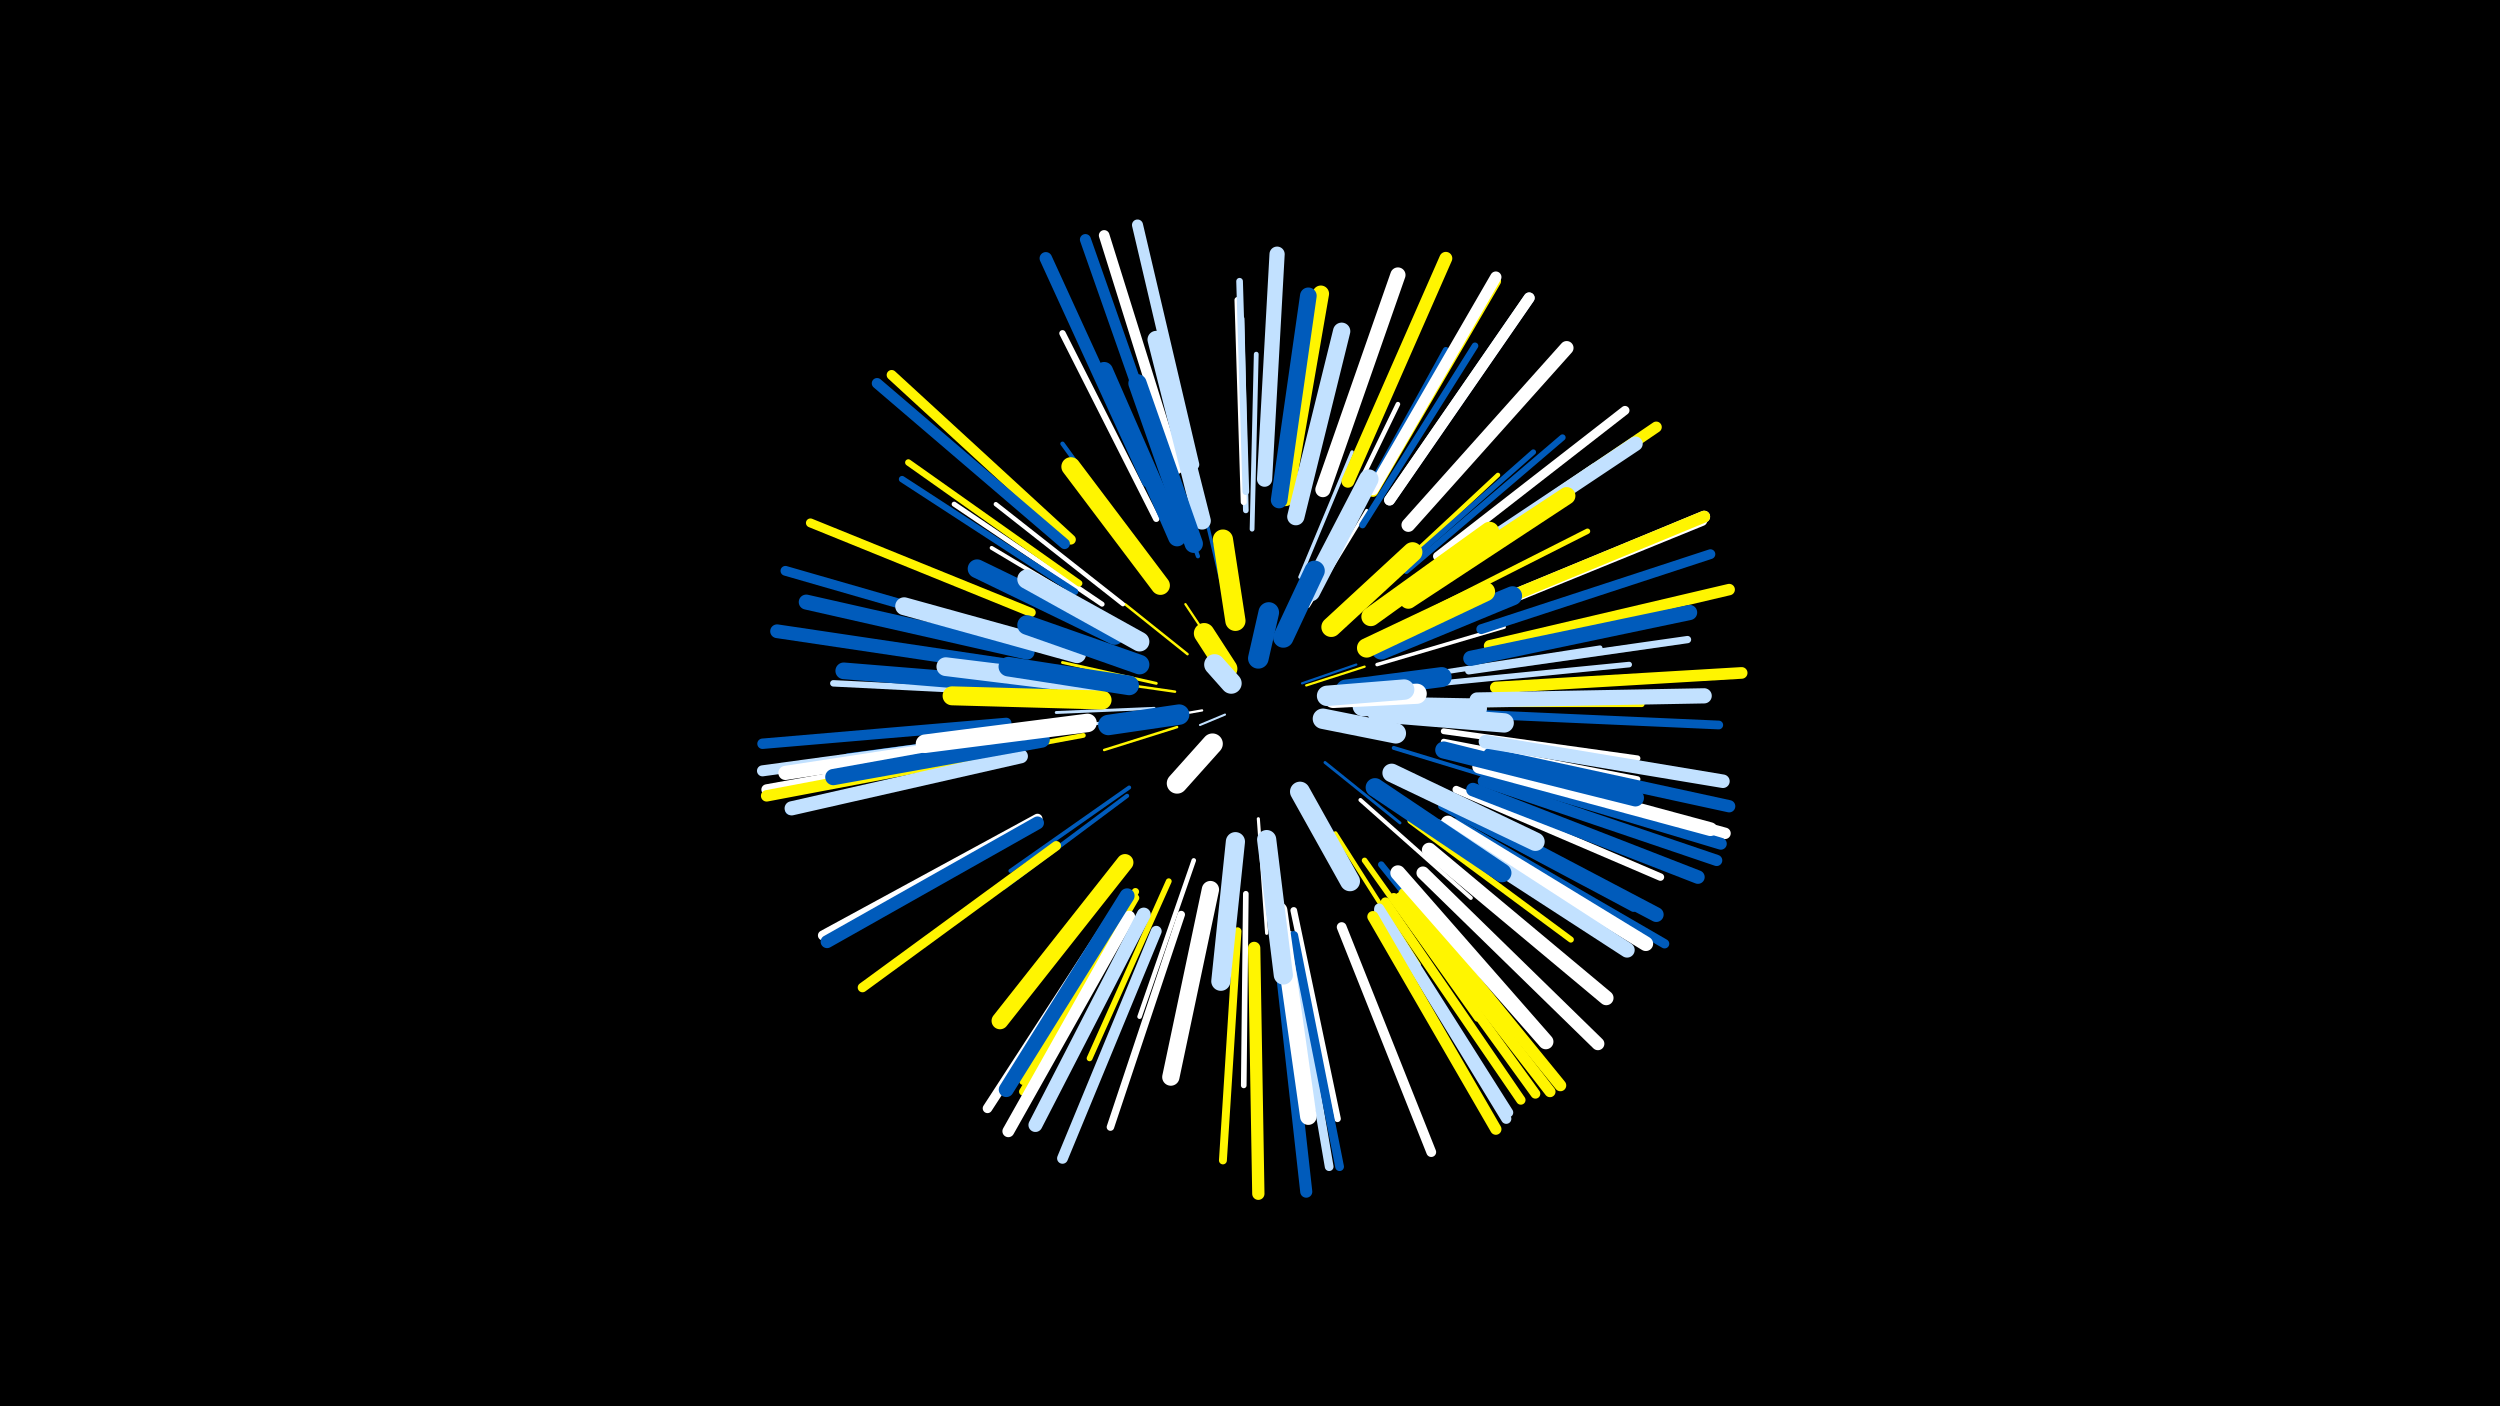 <svg width="1200" height="675" viewBox="-500 -500 1200 675" xmlns="http://www.w3.org/2000/svg"><path d="M-500-500h1200v675h-1200z" fill="#000"/><style>.sparkles path{stroke-linecap:round}</style><g class="sparkles"><path d="M88-157l-12 5" stroke-width="1.0" stroke="#c2e1ff0"/><path d="M77-159l-23 4" stroke-width="1.1" stroke="#fff2"/><path d="M125-172l26-9" stroke-width="1.1" stroke="#005bbb3"/><path d="M85-186l-16-24" stroke-width="1.1" stroke="#fff5003"/><path d="M127-171l28-9" stroke-width="1.1" stroke="#fff5003"/><path d="M64-168l-35-5" stroke-width="1.2" stroke="#fff5006"/><path d="M65-151l-35 11" stroke-width="1.2" stroke="#fff5006"/><path d="M70-186l-30-24" stroke-width="1.2" stroke="#fff5006"/><path d="M136-134l36 29" stroke-width="1.4" stroke="#005bbbA"/><path d="M55-172l-45-10" stroke-width="1.4" stroke="#fff500A"/><path d="M54-160l-47 2" stroke-width="1.4" stroke="#c2e1ffA"/><path d="M50-156l-50 7" stroke-width="1.4" stroke="#c2e1ffC"/><path d="M88-213l-12-50" stroke-width="1.5" stroke="#005bbbC"/><path d="M128-209l28-46" stroke-width="1.5" stroke="#fffE"/><path d="M104-107l4 55" stroke-width="1.5" stroke="#fffE"/><path d="M161-181l61-18" stroke-width="1.7" stroke="#fff14"/><path d="M124-223l25-60" stroke-width="1.7" stroke="#c2e1ff14"/><path d="M42-122l-57 40" stroke-width="1.9" stroke="#005bbb19"/><path d="M153-116l53 47" stroke-width="1.9" stroke="#fff19"/><path d="M166-190l67-27" stroke-width="1.9" stroke="#c2e1ff1A"/><path d="M169-141l69 21" stroke-width="1.9" stroke="#005bbb1A"/><path d="M38-200l-62-37" stroke-width="1.9" stroke="#fff1A"/><path d="M41-118l-59 44" stroke-width="2.0" stroke="#005bbb1B"/><path d="M75-233l-25-70" stroke-width="2.0" stroke="#005bbb1C"/><path d="M141-100l40 63" stroke-width="2.0" stroke="#fff5001C"/><path d="M55-225l-45-62" stroke-width="2.1" stroke="#005bbb1E"/><path d="M39-210l-61-48" stroke-width="2.1" stroke="#fff1F"/><path d="M73-87l-26 75" stroke-width="2.2" stroke="#fff21"/><path d="M136-234l35-72" stroke-width="2.2" stroke="#fff21"/><path d="M160-217l59-55" stroke-width="2.2" stroke="#fff50022"/><path d="M20-147l-81 15" stroke-width="2.3" stroke="#fff50023"/><path d="M101-246l2-84" stroke-width="2.3" stroke="#c2e1ff25"/><path d="M184-176l84-13" stroke-width="2.4" stroke="#c2e1ff27"/><path d="M29-210l-71-48" stroke-width="2.4" stroke="#fff27"/><path d="M168-223l68-60" stroke-width="2.6" stroke="#005bbb2D"/><path d="M181-204l81-41" stroke-width="2.6" stroke="#fff5002E"/><path d="M191-172l91-9" stroke-width="2.7" stroke="#c2e1ff2E"/><path d="M98-71l-1 92" stroke-width="2.7" stroke="#fff2F"/><path d="M98-255l-2-92" stroke-width="2.7" stroke="#c2e1ff2F"/><path d="M155-87l54 76" stroke-width="2.7" stroke="#fff50031"/><path d="M61-77l-38 85" stroke-width="2.8" stroke="#fff50031"/><path d="M193-149l93 13" stroke-width="2.8" stroke="#fff32"/><path d="M194-162l94 0" stroke-width="2.8" stroke="#fff50032"/><path d="M193-144l93 18" stroke-width="2.8" stroke="#fff33"/><path d="M177-106l77 57" stroke-width="2.9" stroke="#fff50034"/><path d="M97-259l-3-97" stroke-width="2.9" stroke="#fff36"/><path d="M4-150l-97 13" stroke-width="2.9" stroke="#005bbb36"/><path d="M147-247l47-85" stroke-width="2.9" stroke="#005bbb37"/><path d="M175-226l75-64" stroke-width="3.0" stroke="#005bbb39"/><path d="M163-85l62 77" stroke-width="3.1" stroke="#005bbb3A"/><path d="M55-251l-45-89" stroke-width="3.1" stroke="#fff3A"/><path d="M16-216l-83-54" stroke-width="3.1" stroke="#005bbb3A"/><path d="M0-167l-100-5" stroke-width="3.1" stroke="#c2e1ff3B"/><path d="M182-219l83-57" stroke-width="3.1" stroke="#c2e1ff3B"/><path d="M18-220l-82-58" stroke-width="3.1" stroke="#fff5003C"/><path d="M154-248l54-86" stroke-width="3.2" stroke="#005bbb3E"/><path d="M98-264l-3-101" stroke-width="3.2" stroke="#c2e1ff3E"/><path d="M121-63l21 100" stroke-width="3.2" stroke="#fff3F"/><path d="M192-113l92 49" stroke-width="3.4" stroke="#005bbb44"/><path d="M45-72l-54 91" stroke-width="3.5" stroke="#fff50047"/><path d="M205-178l105-15" stroke-width="3.5" stroke="#c2e1ff47"/><path d="M199-121l98 42" stroke-width="3.6" stroke="#fff49"/><path d="M67-61l-34 102" stroke-width="3.6" stroke="#fff49"/><path d="M45-69l-54 93" stroke-width="3.7" stroke="#fff5004B"/><path d="M94-53l-7 110" stroke-width="3.8" stroke="#fff50050"/><path d="M119-51l19 111" stroke-width="4.2" stroke="#c2e1ff59"/><path d="M213-157l112 5" stroke-width="4.2" stroke="#005bbb59"/><path d="M121-51l22 111" stroke-width="4.2" stroke="#005bbb5A"/><path d="M-11-137l-110 26" stroke-width="4.2" stroke="#005bbb5B"/><path d="M-5-206l-106-43" stroke-width="4.3" stroke="#fff5005D"/><path d="M190-233l90-70" stroke-width="4.3" stroke="#fff5E"/><path d="M199-105l100 58" stroke-width="4.5" stroke="#005bbb63"/><path d="M165-67l65 95" stroke-width="4.5" stroke="#fff50064"/><path d="M7-94l-93 68" stroke-width="4.6" stroke="#fff50064"/><path d="M37-65l-63 97" stroke-width="4.6" stroke="#fff66"/><path d="M-12-194l-111-32" stroke-width="4.7" stroke="#005bbb68"/><path d="M169-69l68 94" stroke-width="4.7" stroke="#fff50068"/><path d="M144-55l43 108" stroke-width="4.7" stroke="#fff68"/><path d="M162-64l62 98" stroke-width="4.7" stroke="#c2e1ff69"/><path d="M211-198l110-36" stroke-width="4.7" stroke="#005bbb69"/><path d="M-2-107l-103 56" stroke-width="4.8" stroke="#fff6B"/><path d="M14-241l-86-79" stroke-width="4.8" stroke="#fff5006C"/><path d="M162-63l61 100" stroke-width="4.9" stroke="#c2e1ff6E"/><path d="M209-206l108-44" stroke-width="4.9" stroke="#fff6F"/><path d="M-17-153l-117 10" stroke-width="5.0" stroke="#005bbb70"/><path d="M159-264l59-101" stroke-width="5.0" stroke="#fff50071"/><path d="M11-239l-90-77" stroke-width="5.1" stroke="#005bbb73"/><path d="M65-275l-35-112" stroke-width="5.1" stroke="#fff73"/><path d="M-16-142l-116 21" stroke-width="5.1" stroke="#fff75"/><path d="M167-260l67-97" stroke-width="5.2" stroke="#c2e1ff78"/><path d="M55-53l-45 109" stroke-width="5.2" stroke="#c2e1ff78"/><path d="M73-277l-27-115" stroke-width="5.3" stroke="#c2e1ff78"/><path d="M60-274l-39-111" stroke-width="5.3" stroke="#005bbb78"/><path d="M167-260l67-97" stroke-width="5.3" stroke="#fff78"/><path d="M-17-146l-117 16" stroke-width="5.3" stroke="#c2e1ff79"/><path d="M198-229l97-66" stroke-width="5.3" stroke="#fff5007B"/><path d="M172-69l72 93" stroke-width="5.3" stroke="#fff5007B"/><path d="M159-265l59-102" stroke-width="5.4" stroke="#fff7C"/><path d="M212-125l112 38" stroke-width="5.4" stroke="#005bbb7C"/><path d="M159-60l59 102" stroke-width="5.4" stroke="#fff5007D"/><path d="M214-131l114 31" stroke-width="5.5" stroke="#fff7F"/><path d="M215-190l115-27" stroke-width="5.5" stroke="#fff5007F"/><path d="M-16-140l-116 22" stroke-width="5.5" stroke="#fff5007F"/><path d="M174-71l75 92" stroke-width="5.6" stroke="#fff50081"/><path d="M218-170l118-7" stroke-width="5.6" stroke="#fff50082"/><path d="M213-129l113 34" stroke-width="5.7" stroke="#005bbb84"/><path d="M42-60l-58 103" stroke-width="5.7" stroke="#fff84"/><path d="M209-207l109-45" stroke-width="5.7" stroke="#fff86"/><path d="M209-207l109-45" stroke-width="5.7" stroke="#fff50086"/><path d="M114-45l13 117" stroke-width="5.8" stroke="#005bbb88"/><path d="M102-45l2 118" stroke-width="5.9" stroke="#fff5008A"/><path d="M215-138l115 25" stroke-width="5.9" stroke="#005bbb8B"/><path d="M51-269l-49-107" stroke-width="6.0" stroke="#005bbb8E"/><path d="M183-81l84 82" stroke-width="6.2" stroke="#fff92"/><path d="M-2-105l-101 57" stroke-width="6.2" stroke="#005bbb93"/><path d="M147-269l47-107" stroke-width="6.2" stroke="#fff50094"/><path d="M207-121l108 42" stroke-width="6.5" stroke="#005bbb9B"/><path d="M213-144l114 19" stroke-width="6.5" stroke="#c2e1ff9C"/><path d="M-13-180l-114-17" stroke-width="6.6" stroke="#005bbb9E"/><path d="M210-132l111 30" stroke-width="6.6" stroke="#fff9F"/><path d="M176-248l76-85" stroke-width="6.6" stroke="#fff9F"/><path d="M49-61l-52 101" stroke-width="6.7" stroke="#c2e1ffA2"/><path d="M-12-146l-111 17" stroke-width="6.8" stroke="#fffA5"/><path d="M-10-137l-110 25" stroke-width="6.8" stroke="#c2e1ffA5"/><path d="M195-105l95 58" stroke-width="7.0" stroke="#fffA9"/><path d="M192-225l93-62" stroke-width="7.0" stroke="#c2e1ffA9"/><path d="M186-92l85 71" stroke-width="7.0" stroke="#fffAA"/><path d="M198-112l97 51" stroke-width="7.1" stroke="#005bbbAD"/><path d="M41-70l-58 93" stroke-width="7.2" stroke="#005bbbAF"/><path d="M-7-187l-106-24" stroke-width="7.2" stroke="#005bbbB0"/><path d="M209-164l109-2" stroke-width="7.3" stroke="#c2e1ffB1"/><path d="M135-265l36-103" stroke-width="7.3" stroke="#fffB1"/><path d="M190-103l91 59" stroke-width="7.3" stroke="#c2e1ffB2"/><path d="M171-81l71 81" stroke-width="7.3" stroke="#fffB3"/><path d="M107-270l6-108" stroke-width="7.3" stroke="#c2e1ffB3"/><path d="M206-184l105-22" stroke-width="7.3" stroke="#005bbbB3"/><path d="M0-145l-100 18" stroke-width="7.8" stroke="#005bbbC0"/><path d="M114-63l14 99" stroke-width="7.9" stroke="#fffC3"/><path d="M117-261l17-98" stroke-width="7.9" stroke="#fff500C4"/><path d="M114-260l14-98" stroke-width="8.0" stroke="#005bbbC5"/><path d="M3-170l-98-8" stroke-width="8.0" stroke="#005bbbC7"/><path d="M40-86l-60 76" stroke-width="8.1" stroke="#fff500C8"/><path d="M193-140l92 23" stroke-width="8.2" stroke="#005bbbCA"/><path d="M122-252l22-89" stroke-width="8.3" stroke="#c2e1ffCF"/><path d="M81-73l-19 90" stroke-width="8.3" stroke="#fffCF"/><path d="M176-212l76-50" stroke-width="8.4" stroke="#fff500D1"/><path d="M77-250l-22-87" stroke-width="8.4" stroke="#c2e1ffD1"/><path d="M65-242l-35-80" stroke-width="8.5" stroke="#005bbbD5"/><path d="M17-186l-83-23" stroke-width="8.6" stroke="#c2e1ffD6"/><path d="M73-239l-27-77" stroke-width="8.8" stroke="#005bbbDC"/><path d="M22-153l-78 10" stroke-width="8.9" stroke="#fffDE"/><path d="M168-129l69 33" stroke-width="8.9" stroke="#c2e1ffE1"/><path d="M27-171l-73-9" stroke-width="9.0" stroke="#c2e1ffE3"/><path d="M160-122l61 41" stroke-width="9.0" stroke="#005bbbE3"/><path d="M35-195l-66-32" stroke-width="9.0" stroke="#005bbbE3"/><path d="M29-164l-72-2" stroke-width="9.1" stroke="#fff500E5"/><path d="M57-219l-43-57" stroke-width="9.1" stroke="#fff500E5"/><path d="M158-204l57-41" stroke-width="9.1" stroke="#fff500E5"/><path d="M163-188l63-26" stroke-width="9.2" stroke="#005bbbE7"/><path d="M93-96l-7 67" stroke-width="9.2" stroke="#c2e1ffE8"/><path d="M108-97l8 65" stroke-width="9.2" stroke="#c2e1ffE9"/><path d="M156-189l57-27" stroke-width="9.3" stroke="#fff500EB"/><path d="M161-158l61 5" stroke-width="9.3" stroke="#c2e1ffEC"/><path d="M47-192l-54-30" stroke-width="9.4" stroke="#c2e1ffEC"/><path d="M129-216l28-54" stroke-width="9.4" stroke="#c2e1ffEC"/><path d="M42-171l-58-9" stroke-width="9.4" stroke="#005bbbEE"/><path d="M47-181l-54-19" stroke-width="9.4" stroke="#005bbbEF"/><path d="M154-161l55 1" stroke-width="9.5" stroke="#c2e1ffF0"/><path d="M139-199l39-36" stroke-width="9.5" stroke="#fff500F1"/><path d="M124-120l24 43" stroke-width="9.6" stroke="#c2e1ffF3"/><path d="M146-169l46-6" stroke-width="9.6" stroke="#005bbbF4"/><path d="M140-165l40-2" stroke-width="9.7" stroke="#fffF7"/><path d="M93-202l-6-39" stroke-width="9.7" stroke="#fff500F7"/><path d="M137-166l37-3" stroke-width="9.8" stroke="#c2e1ffF8"/><path d="M135-155l35 7" stroke-width="9.8" stroke="#c2e1ffF9"/><path d="M116-194l15-32" stroke-width="9.8" stroke="#005bbbF9"/><path d="M66-157l-34 5" stroke-width="9.8" stroke="#005bbbF9"/><path d="M82-143l-17 19" stroke-width="9.9" stroke="#fffFB"/><path d="M104-184l5-22" stroke-width="9.9" stroke="#005bbbFC"/><path d="M89-179l-11-17" stroke-width="9.9" stroke="#fff500FD"/><path d="M91-172l-8-9" stroke-width="10.0" stroke="#c2e1ffFE"/></g></svg>